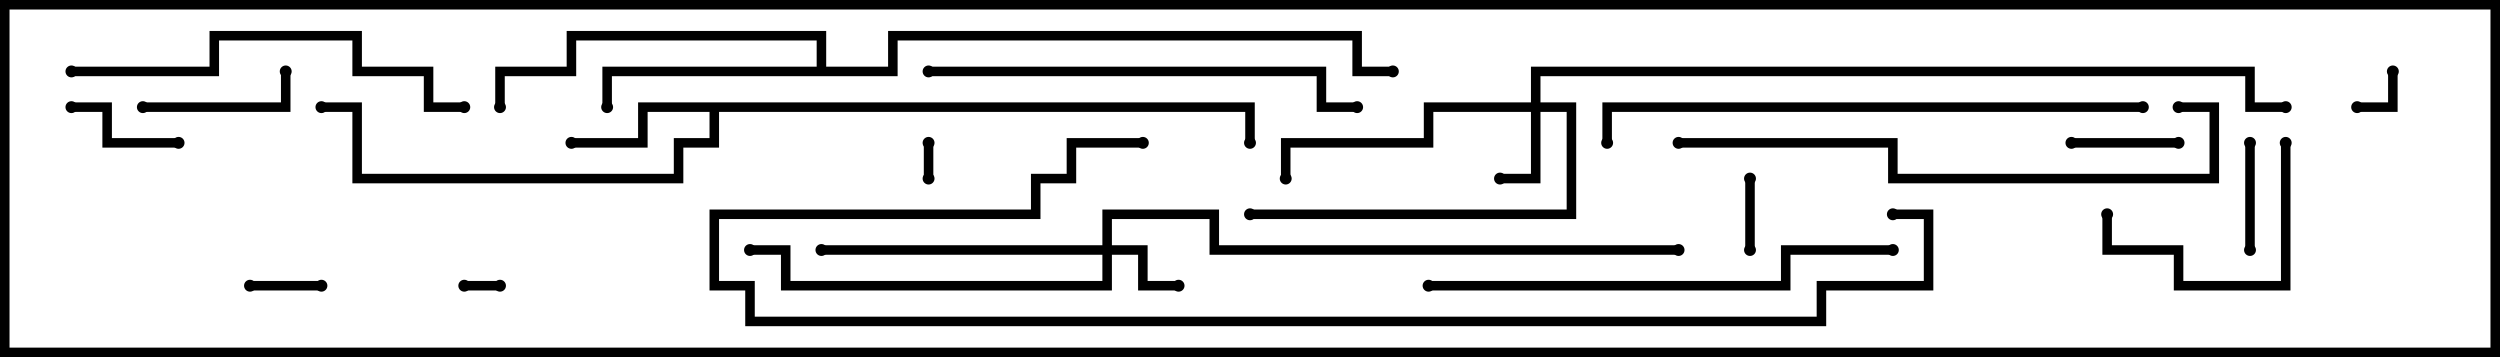 <svg version="1.1" width="105" height="15" xmlns="http://www.w3.org/2000/svg"><path d="M52.7,4.3L52.7,6L52.3,6L52.3,4.7L30.2,4.7L30.2,6.2L28.7,6.2L28.7,7.7L14.8,7.7L14.8,4.7L13.5,4.7L13.5,4.3L15.2,4.3L15.2,7.3L28.3,7.3L28.3,5.8L29.8,5.8L29.8,4.7L27.2,4.7L27.2,6.2L24,6.2L24,5.8L26.8,5.8L26.8,4.3z" stroke="none"/><path d="M34.3,2.8L34.3,1.7L24.2,1.7L24.2,3.2L21.2,3.2L21.2,4.5L20.8,4.5L20.8,2.8L23.8,2.8L23.8,1.3L34.7,1.3L34.7,2.8L37.3,2.8L37.3,1.3L57.2,1.3L57.2,2.8L58.5,2.8L58.5,3.2L56.8,3.2L56.8,1.7L37.7,1.7L37.7,3.2L25.7,3.2L25.7,4.5L25.3,4.5L25.3,2.8z" stroke="none"/><path d="M64.3,4.3L64.3,2.8L94.7,2.8L94.7,4.3L96,4.3L96,4.7L94.3,4.7L94.3,3.2L64.7,3.2L64.7,4.3L66.2,4.3L66.2,9.2L52.5,9.2L52.5,8.8L65.8,8.8L65.8,4.7L64.7,4.7L64.7,7.7L63,7.7L63,7.3L64.3,7.3L64.3,4.7L60.2,4.7L60.2,6.2L54.2,6.2L54.2,7.5L53.8,7.5L53.8,5.8L59.8,5.8L59.8,4.3z" stroke="none"/><path d="M46.3,10.3L46.3,8.8L51.2,8.8L51.2,10.3L70.5,10.3L70.5,10.7L50.8,10.7L50.8,9.2L46.7,9.2L46.7,10.3L48.2,10.3L48.2,11.8L49.5,11.8L49.5,12.2L47.8,12.2L47.8,10.7L46.7,10.7L46.7,12.2L32.8,12.2L32.8,10.7L31.5,10.7L31.5,10.3L33.2,10.3L33.2,11.8L46.3,11.8L46.3,10.7L34.5,10.7L34.5,10.3z" stroke="none"/><path d="M38.8,6L39.2,6L39.2,7.5L38.8,7.5z" stroke="none"/><path d="M19.5,12.2L19.5,11.8L21,11.8L21,12.2z" stroke="none"/><path d="M100.3,3L100.7,3L100.7,4.7L99,4.7L99,4.3L100.3,4.3z" stroke="none"/><path d="M13.5,11.8L13.5,12.2L10.5,12.2L10.5,11.8z" stroke="none"/><path d="M73.3,7.5L73.7,7.5L73.7,10.5L73.3,10.5z" stroke="none"/><path d="M87,6.2L87,5.8L91.5,5.8L91.5,6.2z" stroke="none"/><path d="M94.3,6L94.7,6L94.7,10.5L94.3,10.5z" stroke="none"/><path d="M3,4.7L3,4.3L4.7,4.3L4.7,5.8L7.5,5.8L7.5,6.2L4.3,6.2L4.3,4.7z" stroke="none"/><path d="M6,4.7L6,4.3L11.8,4.3L11.8,3L12.2,3L12.2,4.7z" stroke="none"/><path d="M95.8,6L96.2,6L96.2,12.2L91.3,12.2L91.3,10.7L88.3,10.7L88.3,9L88.7,9L88.7,10.3L91.7,10.3L91.7,11.8L95.8,11.8z" stroke="none"/><path d="M3,3.2L3,2.8L8.8,2.8L8.8,1.3L15.2,1.3L15.2,2.8L18.2,2.8L18.2,4.3L19.5,4.3L19.5,4.7L17.8,4.7L17.8,3.2L14.8,3.2L14.8,1.7L9.2,1.7L9.2,3.2z" stroke="none"/><path d="M39,3.2L39,2.8L55.7,2.8L55.7,4.3L57,4.3L57,4.7L55.3,4.7L55.3,3.2z" stroke="none"/><path d="M79.5,10.3L79.5,10.7L75.2,10.7L75.2,12.2L60,12.2L60,11.8L74.8,11.8L74.8,10.3z" stroke="none"/><path d="M70.5,6.2L70.5,5.8L79.7,5.8L79.7,7.3L92.8,7.3L92.8,4.7L91.5,4.7L91.5,4.3L93.2,4.3L93.2,7.7L79.3,7.7L79.3,6.2z" stroke="none"/><path d="M90,4.3L90,4.7L67.7,4.7L67.7,6L67.3,6L67.3,4.3z" stroke="none"/><path d="M79.5,9.2L79.5,8.8L81.2,8.8L81.2,12.2L76.7,12.2L76.7,13.7L31.3,13.7L31.3,12.2L29.8,12.2L29.8,8.8L43.3,8.8L43.3,7.3L44.8,7.3L44.8,5.8L48,5.8L48,6.2L45.2,6.2L45.2,7.7L43.7,7.7L43.7,9.2L30.2,9.2L30.2,11.8L31.7,11.8L31.7,13.3L76.3,13.3L76.3,11.8L80.8,11.8L80.8,9.2z" stroke="none"/><circle cx="24" cy="6" r="0.25" stroke-width="0" fill="#000" /><circle cx="13.5" cy="4.5" r="0.25" stroke-width="0" fill="#000" /><circle cx="52.5" cy="6" r="0.25" stroke-width="0" fill="#000" /><circle cx="25.5" cy="4.5" r="0.25" stroke-width="0" fill="#000" /><circle cx="21" cy="4.5" r="0.25" stroke-width="0" fill="#000" /><circle cx="58.5" cy="3" r="0.25" stroke-width="0" fill="#000" /><circle cx="63" cy="7.5" r="0.25" stroke-width="0" fill="#000" /><circle cx="54" cy="7.5" r="0.25" stroke-width="0" fill="#000" /><circle cx="52.5" cy="9" r="0.25" stroke-width="0" fill="#000" /><circle cx="96" cy="4.5" r="0.25" stroke-width="0" fill="#000" /><circle cx="49.5" cy="12" r="0.25" stroke-width="0" fill="#000" /><circle cx="34.5" cy="10.5" r="0.25" stroke-width="0" fill="#000" /><circle cx="31.5" cy="10.5" r="0.25" stroke-width="0" fill="#000" /><circle cx="70.5" cy="10.5" r="0.25" stroke-width="0" fill="#000" /><circle cx="39" cy="6" r="0.25" stroke-width="0" fill="#000" /><circle cx="39" cy="7.5" r="0.25" stroke-width="0" fill="#000" /><circle cx="19.5" cy="12" r="0.25" stroke-width="0" fill="#000" /><circle cx="21" cy="12" r="0.25" stroke-width="0" fill="#000" /><circle cx="100.5" cy="3" r="0.25" stroke-width="0" fill="#000" /><circle cx="99" cy="4.5" r="0.25" stroke-width="0" fill="#000" /><circle cx="13.5" cy="12" r="0.25" stroke-width="0" fill="#000" /><circle cx="10.5" cy="12" r="0.25" stroke-width="0" fill="#000" /><circle cx="73.5" cy="7.5" r="0.25" stroke-width="0" fill="#000" /><circle cx="73.5" cy="10.5" r="0.25" stroke-width="0" fill="#000" /><circle cx="87" cy="6" r="0.25" stroke-width="0" fill="#000" /><circle cx="91.5" cy="6" r="0.25" stroke-width="0" fill="#000" /><circle cx="94.5" cy="6" r="0.25" stroke-width="0" fill="#000" /><circle cx="94.5" cy="10.5" r="0.25" stroke-width="0" fill="#000" /><circle cx="3" cy="4.5" r="0.25" stroke-width="0" fill="#000" /><circle cx="7.5" cy="6" r="0.25" stroke-width="0" fill="#000" /><circle cx="6" cy="4.5" r="0.25" stroke-width="0" fill="#000" /><circle cx="12" cy="3" r="0.25" stroke-width="0" fill="#000" /><circle cx="96" cy="6" r="0.25" stroke-width="0" fill="#000" /><circle cx="88.5" cy="9" r="0.25" stroke-width="0" fill="#000" /><circle cx="3" cy="3" r="0.25" stroke-width="0" fill="#000" /><circle cx="19.5" cy="4.5" r="0.25" stroke-width="0" fill="#000" /><circle cx="39" cy="3" r="0.25" stroke-width="0" fill="#000" /><circle cx="57" cy="4.5" r="0.25" stroke-width="0" fill="#000" /><circle cx="79.5" cy="10.5" r="0.25" stroke-width="0" fill="#000" /><circle cx="60" cy="12" r="0.25" stroke-width="0" fill="#000" /><circle cx="70.5" cy="6" r="0.25" stroke-width="0" fill="#000" /><circle cx="91.5" cy="4.5" r="0.25" stroke-width="0" fill="#000" /><circle cx="90" cy="4.5" r="0.25" stroke-width="0" fill="#000" /><circle cx="67.5" cy="6" r="0.25" stroke-width="0" fill="#000" /><circle cx="79.5" cy="9" r="0.25" stroke-width="0" fill="#000" /><circle cx="48" cy="6" r="0.25" stroke-width="0" fill="#000" /><rect x="0" y="0" width="105" height="15" stroke-width="0.8" stroke="#000" fill="none" /></svg>